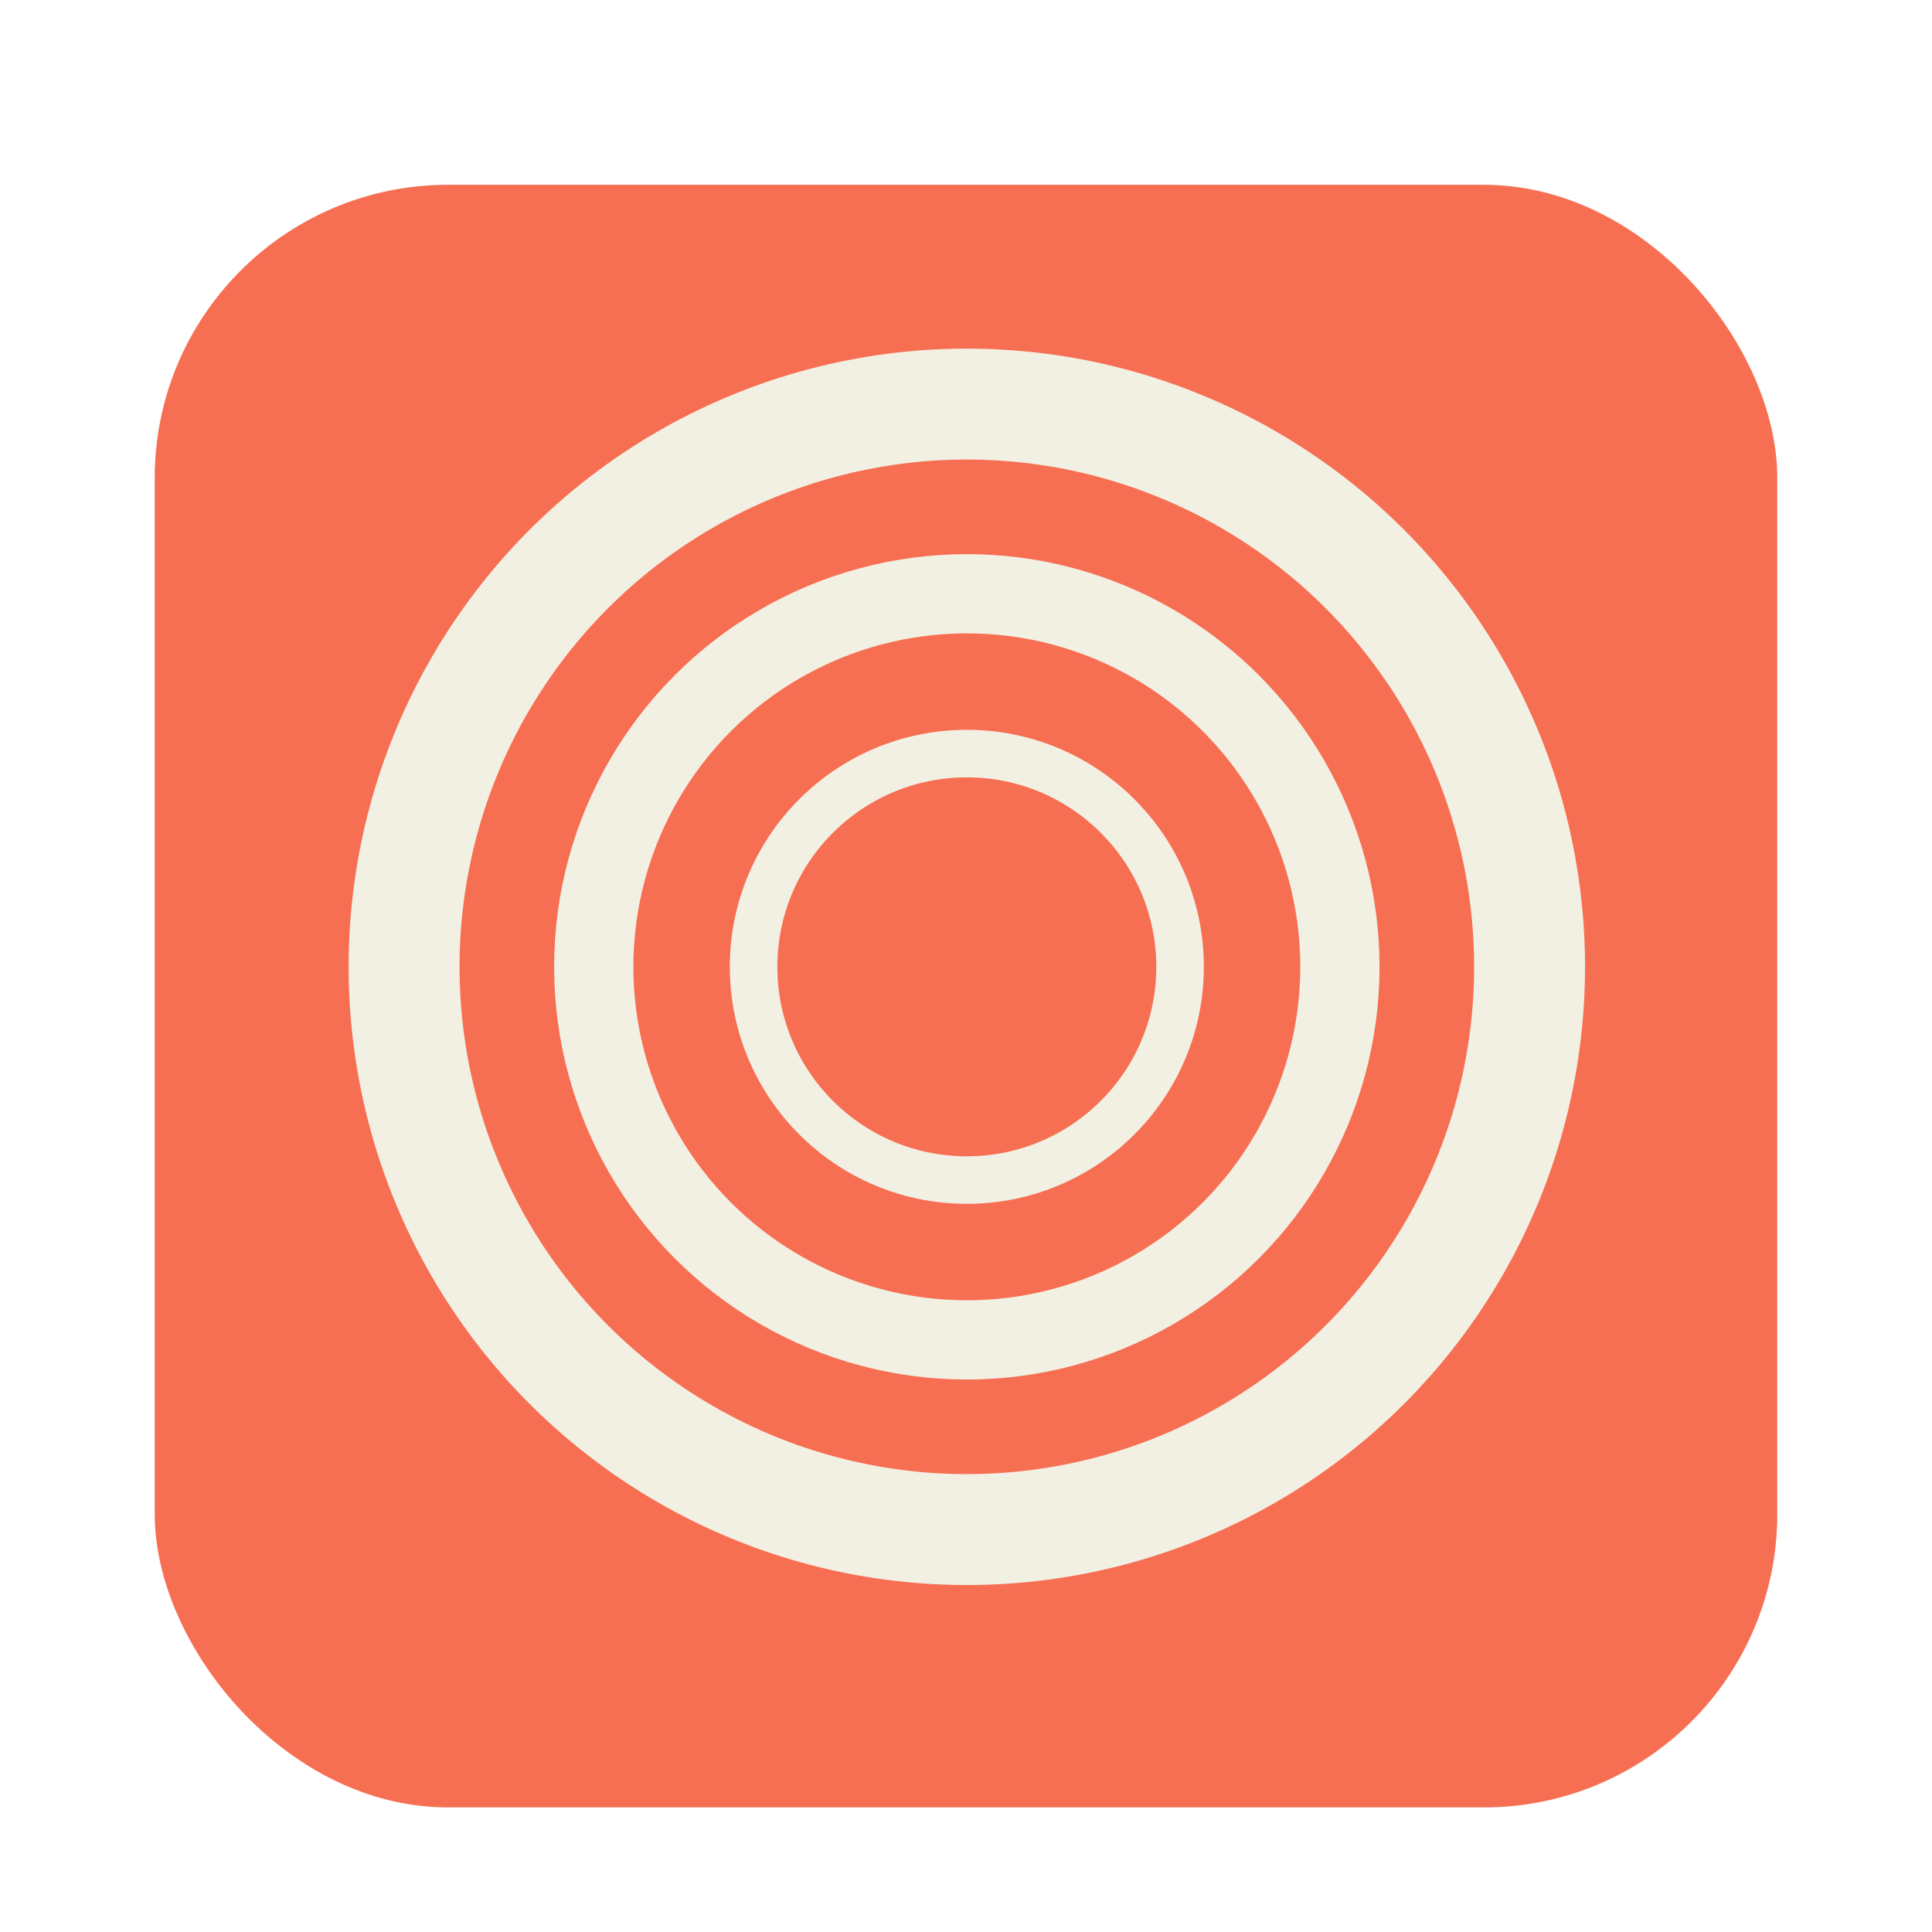 <svg width="1024" height="1024" viewBox="0 0 1024 1024" fill="none" xmlns="http://www.w3.org/2000/svg">
<g filter="url(#filter0_dd_641_2274)">
<rect x="82" y="82" width="860" height="860" rx="155.371" fill="#F76F53"/>
</g>
<circle cx="512.439" cy="512.439" r="113.02" stroke="#F2F0E3" stroke-width="25.195"/>
<circle cx="512.439" cy="512.438" r="197.737" stroke="#F2F0E3" stroke-width="41.992"/>
<circle cx="512.439" cy="512.439" r="298.266" stroke="#F2F0E3" stroke-width="58.789"/>
<defs>
<filter id="filter0_dd_641_2274" x="74.441" y="80.32" width="875.117" height="878.477" filterUnits="userSpaceOnUse" color-interpolation-filters="sRGB">
<feFlood flood-opacity="0" result="BackgroundImageFix"/>
<feColorMatrix in="SourceAlpha" type="matrix" values="0 0 0 0 0 0 0 0 0 0 0 0 0 0 0 0 0 0 127 0" result="hardAlpha"/>
<feMorphology radius="0.84" operator="dilate" in="SourceAlpha" result="effect1_dropShadow_641_2274"/>
<feOffset dy="5.879"/>
<feGaussianBlur stdDeviation="3.359"/>
<feComposite in2="hardAlpha" operator="out"/>
<feColorMatrix type="matrix" values="0 0 0 0 0 0 0 0 0 0 0 0 0 0 0 0 0 0 0.15 0"/>
<feBlend mode="normal" in2="BackgroundImageFix" result="effect1_dropShadow_641_2274"/>
<feColorMatrix in="SourceAlpha" type="matrix" values="0 0 0 0 0 0 0 0 0 0 0 0 0 0 0 0 0 0 127 0" result="hardAlpha"/>
<feOffset dy="10.078"/>
<feGaussianBlur stdDeviation="3.359"/>
<feComposite in2="hardAlpha" operator="out"/>
<feColorMatrix type="matrix" values="0 0 0 0 0 0 0 0 0 0 0 0 0 0 0 0 0 0 0.15 0"/>
<feBlend mode="normal" in2="effect1_dropShadow_641_2274" result="effect2_dropShadow_641_2274"/>
<feBlend mode="normal" in="SourceGraphic" in2="effect2_dropShadow_641_2274" result="shape"/>
</filter>
</defs>
</svg>
